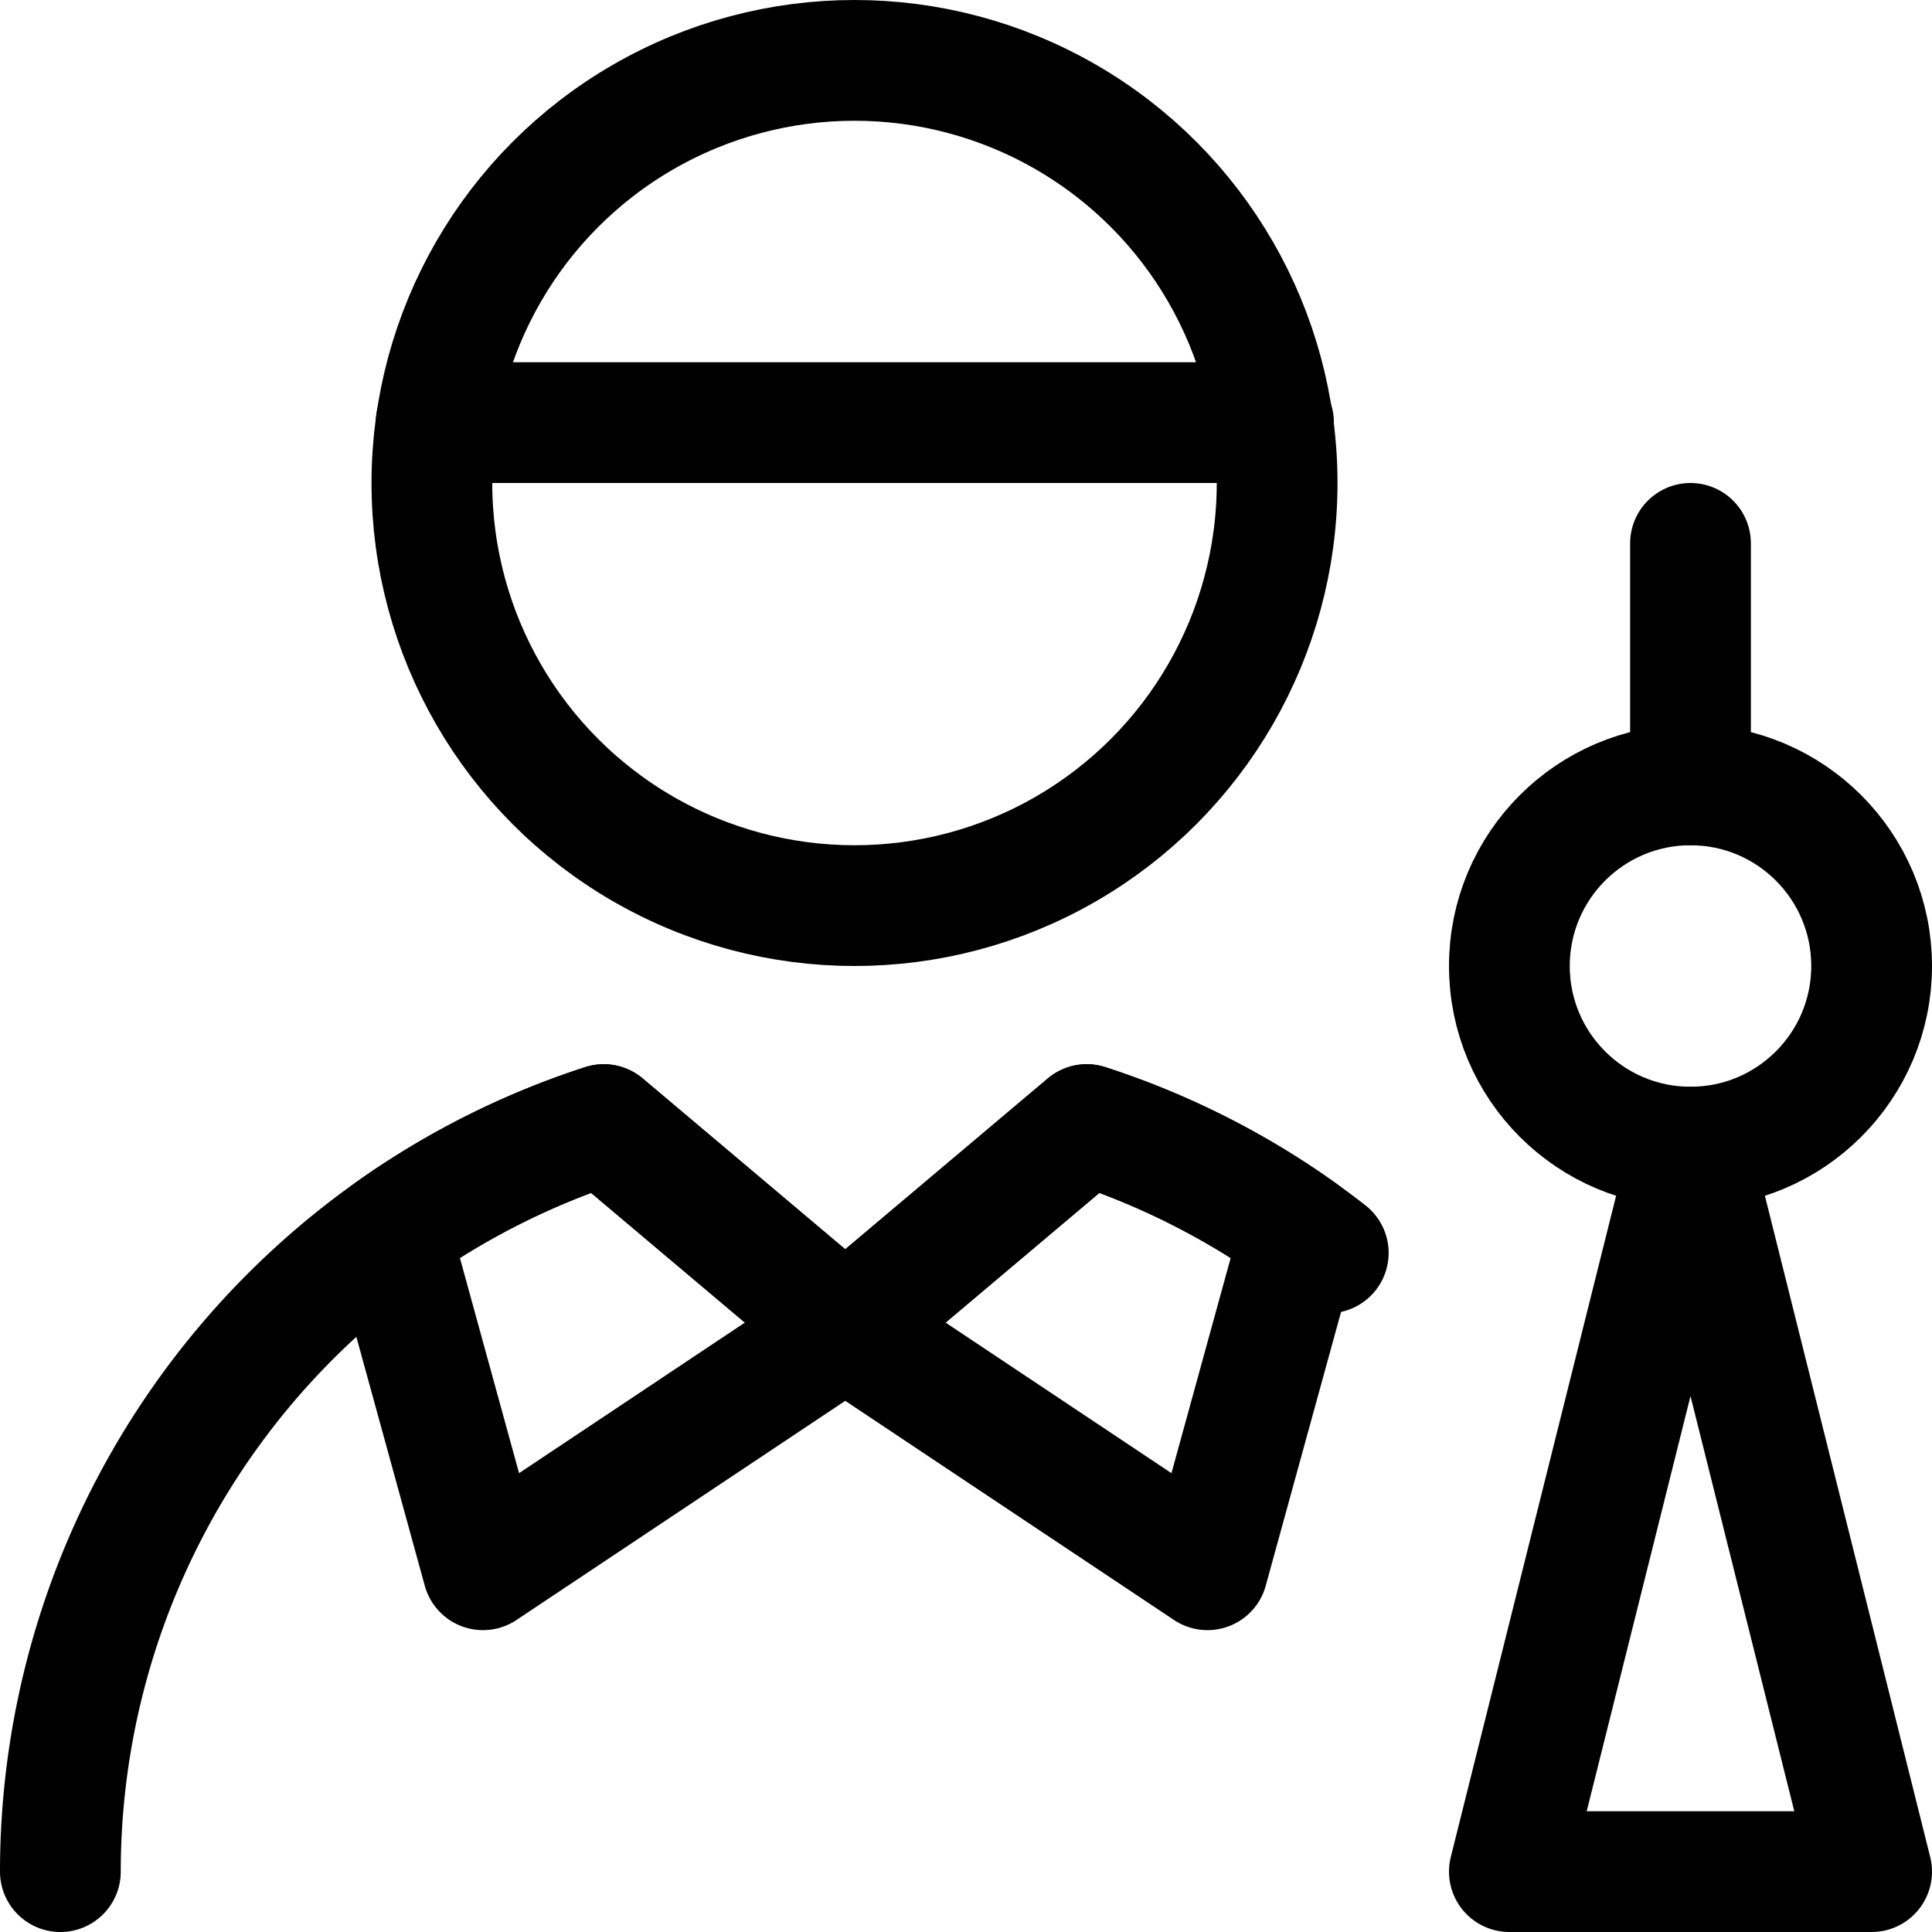 <svg xmlns="http://www.w3.org/2000/svg" width="24" height="24" viewBox="0 0 24 24"><defs><style>.a{fill:none;stroke:#000;stroke-linecap:round;stroke-linejoin:round;stroke-width:1.5px}</style></defs><path d="M.75 23.25a9.756 9.756 0 0 1 6.75-9.28l3 2.53 3-2.53a9.726 9.726 0 0 1 3 1.594" class="a"/><path d="M16.154 15.306A9.71 9.71 0 0 0 13.5 13.97l-3 2.53 4.5 3zM10.5 16.5l-3-2.53a9.726 9.726 0 0 0-2.653 1.336L6 19.5zM5.418 5.25H15.82" class="a"/><circle cx="21" cy="12" r="2.25" class="a"/><path d="M21 9.75v-3m2.25 16.5h-4.5l2.25-9z" class="a"/><circle cx="10.615" cy="6" r="5.25" class="a"/></svg>